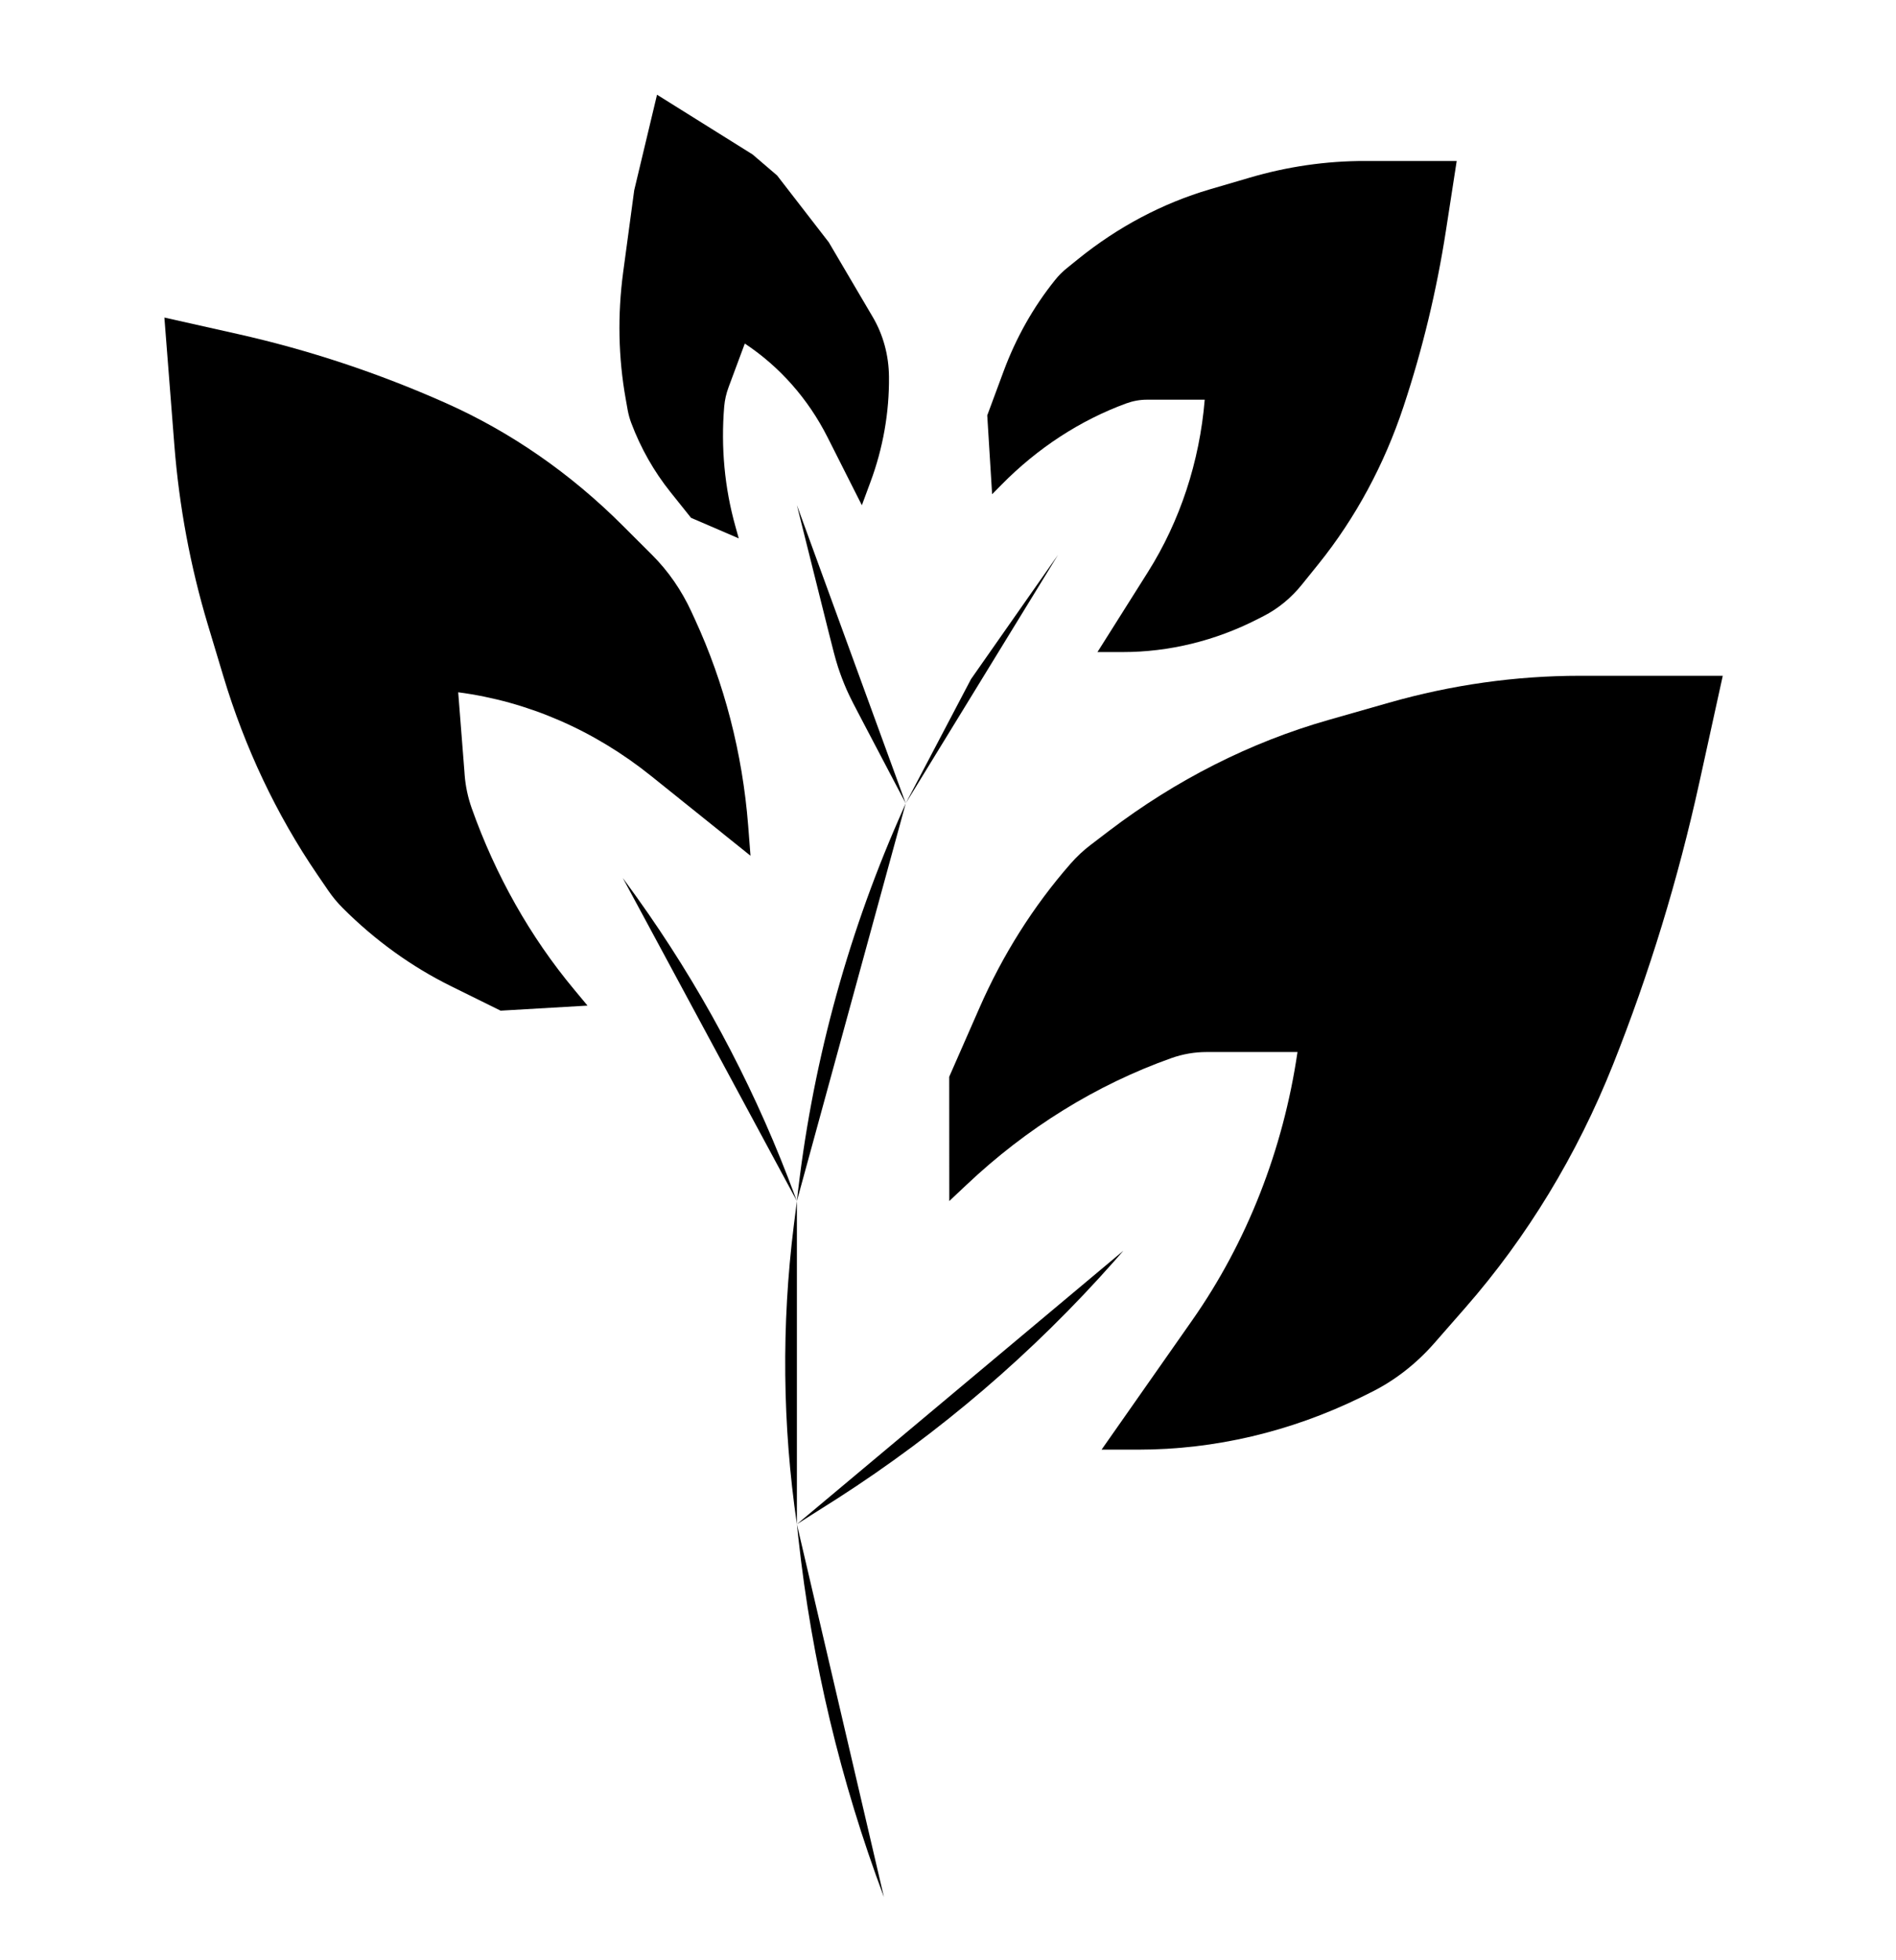 <svg width="30" height="31" viewBox="0 0 30 31" fill="inherit" stroke="inherit" xmlns="http://www.w3.org/2000/svg">
<path d="M27.259 10.687L26.889 12.372C26.553 13.901 26.096 15.396 25.522 16.837C24.954 18.263 24.162 19.565 23.187 20.679L22.694 21.242C22.402 21.575 22.057 21.841 21.678 22.026L21.537 22.096C20.418 22.643 19.218 22.925 18.012 22.925L17.43 22.925L18.863 20.881C19.73 19.645 20.304 18.182 20.53 16.637L19.152 16.637L19.091 16.637C18.903 16.637 18.716 16.669 18.535 16.733C17.352 17.153 16.247 17.835 15.289 18.741L15.02 18.994L15.019 17.029L15.495 15.945C15.864 15.101 16.352 14.329 16.939 13.659C17.037 13.547 17.144 13.447 17.259 13.36L17.546 13.141C18.608 12.333 19.783 11.739 21.016 11.387L21.98 11.112C22.97 10.83 23.984 10.687 24.998 10.687L27.259 10.687Z" fill="inherit"/>
<path d="M2.601 5.022L3.765 5.283C4.888 5.535 5.989 5.9 7.054 6.374C8.079 6.83 9.027 7.486 9.854 8.313L10.322 8.78C10.574 9.032 10.784 9.335 10.94 9.674L10.993 9.789C11.461 10.802 11.748 11.912 11.838 13.055L11.875 13.533L10.302 12.271C9.399 11.547 8.35 11.092 7.25 10.948L7.349 12.21L7.352 12.254C7.366 12.435 7.404 12.611 7.463 12.779C7.841 13.844 8.391 14.817 9.084 15.648L9.296 15.903L7.921 15.983L7.139 15.597C6.514 15.289 5.934 14.871 5.422 14.359C5.338 14.275 5.261 14.182 5.192 14.081L5.019 13.828C4.375 12.884 3.873 11.824 3.533 10.691L3.286 9.87C3.012 8.956 2.835 8.007 2.759 7.043L2.601 5.022Z" fill="inherit"/>
<path d="M23.049 2.546L22.878 3.651C22.731 4.598 22.507 5.529 22.207 6.431C21.903 7.348 21.448 8.191 20.865 8.916L20.602 9.242C20.431 9.455 20.224 9.625 19.993 9.743L19.899 9.791C19.226 10.135 18.498 10.312 17.764 10.312L17.365 10.312L18.163 9.047C18.671 8.242 18.981 7.301 19.062 6.321L18.198 6.321L18.152 6.321C18.039 6.32 17.927 6.341 17.819 6.38C17.091 6.647 16.418 7.085 15.845 7.667L15.698 7.816L15.621 6.569L15.88 5.871C16.076 5.342 16.351 4.855 16.692 4.431C16.749 4.359 16.813 4.295 16.882 4.24L17.055 4.1C17.688 3.588 18.396 3.214 19.144 2.994L19.772 2.81C20.37 2.634 20.984 2.545 21.599 2.546L23.049 2.546Z" fill="inherit"/>
<path d="M10.396 1.498L11.907 2.442L12.296 2.775L13.114 3.832L13.808 5.011C13.974 5.292 14.063 5.618 14.066 5.956C14.072 6.521 13.972 7.09 13.771 7.628L13.637 7.99L13.095 6.917C12.789 6.31 12.339 5.8 11.785 5.433L11.535 6.105L11.527 6.127C11.491 6.224 11.468 6.325 11.459 6.428C11.405 7.073 11.465 7.716 11.636 8.324L11.689 8.514L10.934 8.189L10.61 7.784C10.349 7.458 10.139 7.09 9.989 6.691C9.964 6.625 9.945 6.557 9.932 6.487L9.901 6.312C9.783 5.657 9.77 4.979 9.86 4.306L10.035 3.009L10.396 1.498Z" fill="inherit"/>
<path d="M16.741 8.774L15.364 10.74L14.331 12.705M14.331 12.705L13.655 11.419C13.521 11.165 13.454 11.037 13.396 10.906C13.345 10.79 13.3 10.671 13.26 10.55C13.216 10.413 13.181 10.274 13.111 9.995L12.609 7.988M14.331 12.705L14.222 12.952C13.381 14.873 12.837 16.91 12.609 18.994V18.994M12.609 18.994V18.994C12.538 18.806 12.503 18.712 12.469 18.625C11.861 17.051 11.057 15.56 10.075 14.189C10.02 14.113 9.965 14.037 9.854 13.884V13.884M12.609 18.994L12.56 19.381C12.364 20.95 12.38 22.539 12.609 24.104V24.104M12.609 24.104L13.06 23.818C13.152 23.759 13.199 23.73 13.245 23.701C14.872 22.657 16.348 21.393 17.63 19.945C17.666 19.904 17.702 19.863 17.774 19.78V19.78M12.609 24.104L12.633 24.327C12.845 26.267 13.3 28.173 13.986 30V30" stroke="inherit" stroke-width="2"/>
</svg>
